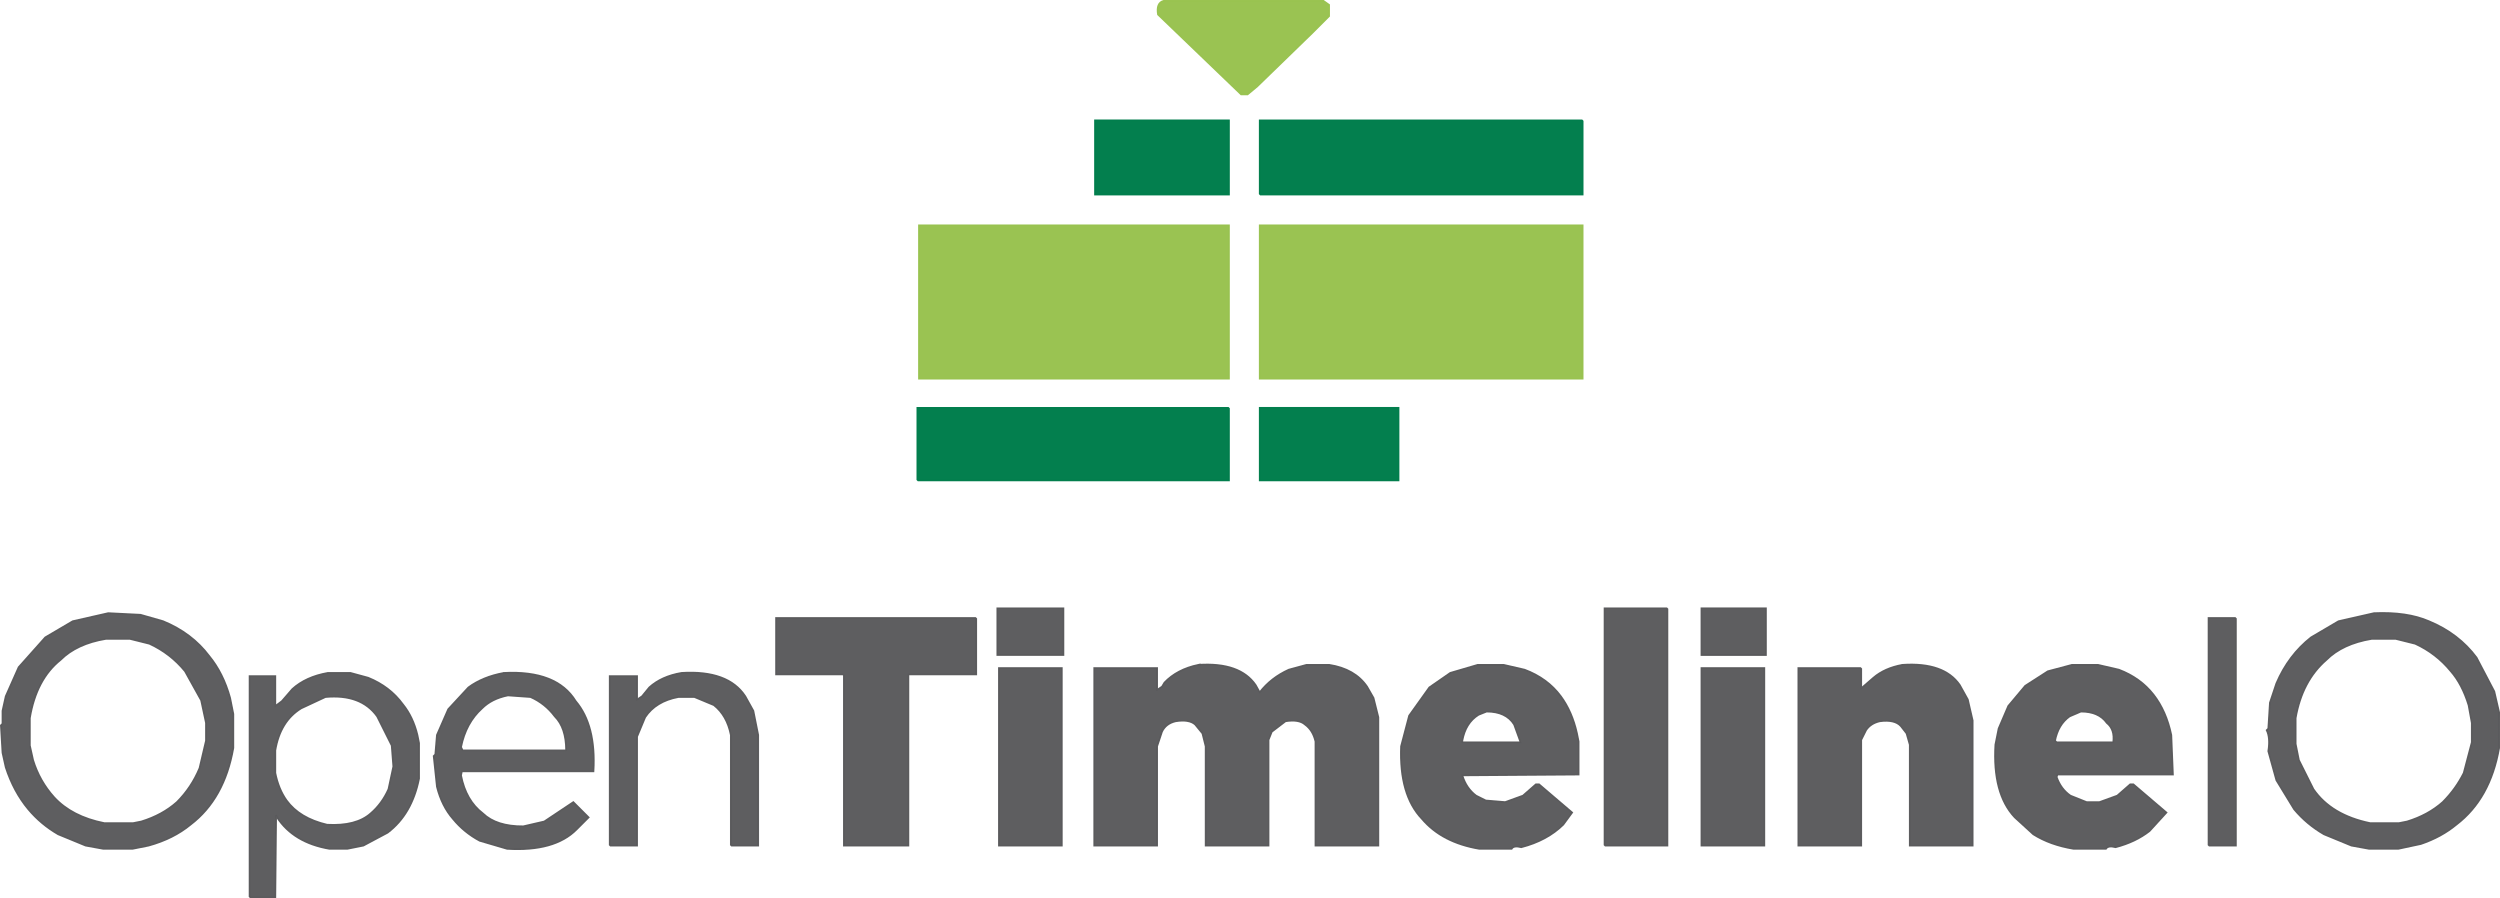 <?xml version="1.0" encoding="UTF-8" standalone="no"?>
<svg
   width="1548.012"
   height="556.134"
   version="1.1"
   id="svg183"
   sodipodi:docname="opentimelineio-stacked-color.svg"
   inkscape:version="1.1.2 (b8e25be8, 2022-02-05)"
   xmlns:inkscape="http://www.inkscape.org/namespaces/inkscape"
   xmlns:sodipodi="http://sodipodi.sourceforge.net/DTD/sodipodi-0.dtd"
   xmlns="http://www.w3.org/2000/svg"
   xmlns:svg="http://www.w3.org/2000/svg">
  <defs
     id="defs187" />
  <sodipodi:namedview
     id="namedview185"
     pagecolor="#ffffff"
     bordercolor="#666666"
     borderopacity="1.0"
     inkscape:pageshadow="2"
     inkscape:pageopacity="0.0"
     inkscape:pagecheckerboard="0"
     showgrid="false"
     inkscape:zoom="0.41986485"
     inkscape:cx="757.38658"
     inkscape:cy="232.21758"
     inkscape:window-width="1446"
     inkscape:window-height="711"
     inkscape:window-x="0"
     inkscape:window-y="25"
     inkscape:window-maximized="0"
     inkscape:current-layer="svg183" />
  <path
     fill="#000000"
     stroke="#000000"
     stroke-width="1"
     opacity="0"
     d="m 528.797,0.5 152,0.5 q -4.2,1.3 -3,8 l 49.5,48.5 6,1 50.5,-48.5 q 1.8,-6.8 -1.5,-8.5 l -1.5,-0.5 1798,-0.5 -0.5,153 q -5.5,-31.5 -27,-47 -10.5,-8 -25,-12 l -11,-1 -1,-1 h -13 l -16,3 -16,7 -18.5,16.5 q -7.7,9.3 -12,22 l -3,12 q 1.4,8.9 -1,14 l 1,1 1,15 4,13 q 7.1,15.9 19.5,26.5 11,9.5 27,14 l 11,2 h 18 q 31.7,-5.3 47.5,-26.5 11.6,-13.4 14.5,-35.5 l 0.5,121 H 827.297 l -0.5,-0.5 v -44.5 h -86 v 45 h -19 V 253 l -0.5,-0.5 h -192.5 z m 110,74 v 46 h 83 v -46 z m 102,0 v 46 h 1 199 v -45 -1 z m 908,15 v 29 h 41 v -29 z m 376,0 v 147 h 1 38 v -146 -1 z m 60,0 v 29 h 40 v -29 z m -986,3 -22,5 -17,10 -17,19 -8,18 -2,9 v 8 l -1,1 1,17 2,9 q 5,15 14,26 8,9 19,15 l 17,7 11,2 h 18 l 10,-2 q 15,-4 26,-13 21,-16 26,-47 v -21 l -2,-10 q -4,-16 -13,-26 -11,-15 -28,-22 l -14,-4 z m 413,3 v 35 h 42 v 1 105 h 40 v -106 h 42 v -34 -1 z m 887,0 v 141 h 1 16 v -140 -1 z m -625,29 q -14,3 -21,11 l -2,3 -3,2 v -14 h -39 v 110 h 39 v -61 l 3,-9 q 2,-6 9,-7 8,-1 12,2 l 4,6 2,8 v 61 h 39 v -65 l 2,-5 9,-7 q 8,-1 12,2 4,4 6,11 v 64 h 39 v -79 l -3,-12 -4,-7 q -8,-11 -23,-14 h -14 l -11,3 q -11,5 -18,14 l -3,-4 q -10,-15 -35,-13 z m 173,0 -17,5 -13,9 -13,18 -5,19 q -1,30 13,45 12,14 36,18 h 20 q 1,-2 6,-1 15,-4 26,-14 l 5,-7 -20,-18 h -2 l -8,7 -11,4 -12,-1 -6,-3 q -6,-4 -9,-12 l 72,-1 v -20 l -1,-5 q -3,-14 -10,-23 -8,-12 -22,-17 l -13,-3 z m 263,0 q -11,2 -18,8 l -8,7 v -12 -1 h -39 v 110 h 39 v -65 l 3,-6 q 3,-5 9,-6 9,-1 13,3 l 3,5 2,7 v 62 h 39 v -77 l -3,-13 -5,-9 q -10,-15 -35,-13 z m 105,0 -15,4 -14,9 -11,13 -6,14 -2,10 q -2,30 12,45 l 12,10 q 10,7 25,9 h 20 q 1,-2 6,-1 12,-3 21,-10 l 10,-11 -20,-18 h -2 l -8,7 -11,4 h -8 l -10,-4 q -6,-4 -9,-11 l 1,-2 h 71 l -1,-24 q -3,-15 -11,-25 -8,-11 -21,-16 l -13,-3 z m -665,2 v 110 h 39 v -110 z m 435,0 v 110 h 39 v -110 z m -850,3 q -14,2 -22,10 l -7,8 -4,3 v -19 h -16 v 137 h 1 15 l 1,-51 v 2 q 10,15 33,19 h 11 l 10,-2 15,-8 q 15,-11 19,-33 v -22 l -1,-5 q -3,-12 -9,-19 -8,-12 -21,-17 l -11,-3 z m 109,0 q -14,2 -22,9 l -13,14 -7,16 -1,12 -1,1 2,19 q 3,12 10,20 7,8 17,13 l 17,5 q 29,2 43,-12 l 7,-7 -9,-10 -18,12 -13,3 q -17,0 -25,-8 -11,-8 -14,-23 l 1,-3 h 81 q 2,-28 -11,-43 -12,-20 -44,-18 z m 110,0 q -13,2 -20,9 l -5,6 -3,2 v -15 h -17 v 105 h 1 16 v -67 l 5,-12 q 7,-10 21,-13 h 10 l 12,5 q 8,6 10,19 v 68 h 1 16 v -68 l -3,-15 -5,-9 q -11,-17 -39,-15 z m -924,10 v 95 h 192 v -95 z m 211,0 v 95 h 200 v -95 z"
     id="path123" />
  <path
     fill="#000000"
     stroke="#000000"
     stroke-width="1"
     opacity="0"
     d="m 1096.297,108.5 h 15 l 12,3 q 13.7,5.8 22.5,16.5 l 10,18 3,14 v 11 l -4,17 q -5.1,12.9 -14.5,21.5 -8.8,8.2 -22,12 l -5,1 h -18 q -19.6,-3.9 -30.5,-16.5 -8.8,-9.2 -13,-23 l -2,-9 v -17 q 3.9,-23.1 18.5,-35.5 10.5,-10 28,-13 z"
     id="path125" />
  <path
     fill="#000000"
     stroke="#000000"
     stroke-width="1"
     opacity="0"
     d="m 2499.297,108.5 h 15 l 12,3 q 13.9,5.6 22.5,16.5 7.4,8.6 11,21 l 2,11 v 12 l -5,19 q -5.2,10.8 -13.5,18.5 -8.8,8.2 -22,12 l -5,1 h -18 q -23.1,-4.9 -34.5,-21.5 l -9,-18 -2,-10 v -16 q 4.1,-22.9 18.5,-35.5 10.5,-10 28,-13 z"
     id="path127" />
  <path
     fill="#000000"
     stroke="#000000"
     stroke-width="1"
     opacity="0"
     d="m 1345.297,143.5 14,1 q 10,3.5 15.5,11.5 7,7.9 7,21.5 h -64.5 l -0.5,-2.5 q 3,-15 12.5,-23.5 6,-6 16,-8 z"
     id="path129" />
  <path
     fill="#000000"
     stroke="#000000"
     stroke-width="1"
     opacity="0"
     d="m 1232.297,144.5 q 11.8,-1.3 19,2 8.3,3.2 13.5,9.5 l 9,18 1,13 -3,14 q -3.9,9.6 -11.5,15.5 -8.9,8.1 -27,7 -16.2,-3.8 -24.5,-15.5 -5.1,-6.9 -7,-17 v -14 q 3.4,-17.1 15.5,-25.5 z"
     id="path131" />
  <path
     fill="#000000"
     stroke="#000000"
     stroke-width="1"
     opacity="0"
     d="m 1951.297,153.5 q 12.9,-0.4 17.5,7.5 l 4,11 -36.5,0.5 0.5,-1.5 q 1.6,-10.9 9.5,-15.5 z"
     id="path133" />
  <path
     fill="#000000"
     stroke="#000000"
     stroke-width="1"
     opacity="0"
     d="m 2319.297,153.5 q 12,-0.5 16.5,6.5 4.8,4.3 4,12.5 h -35.5 l -0.5,-1.5 q 2.1,-9.4 8.5,-14.5 z"
     id="path135" />
  <g
     id="g248"
     transform="translate(568.006,0.5)">
    <path
       fill="#007e4c"
       stroke="#007e4c"
       stroke-width="1"
       opacity="0.988"
       d="m 110,74 h 83 v 46 h -83 z"
       id="path137" />
    <path
       fill="#007e4c"
       stroke="#007e4c"
       stroke-width="1"
       opacity="0.988"
       d="m 212,74 h 199.5 l 0.5,0.5 V 120 H 212.5 l -0.5,-0.5 z"
       id="path139" />
    <path
       fill="#007e4c"
       stroke="#007e4c"
       stroke-width="1"
       opacity="0.988"
       d="m 0,252 h 192.5 l 0.5,0.5 V 297 H 0.5 L 0,296.5 Z"
       id="path141" />
    <path
       fill="#007e4c"
       stroke="#007e4c"
       stroke-width="1"
       opacity="0.988"
       d="m 212,252 h 86 v 45 h -86 z"
       id="path143" />
    <path
       fill="#98c24f"
       stroke="#98c24f"
       stroke-width="1"
       opacity="0.984"
       d="m 152.5,0 h 99 l 3.5,2.5 v 7 l -10.5,10.5 -34,33 -6,5 h -4 L 149,8.5 Q 147.8,1.3 152.5,0 Z"
       id="path145" />
    <path
       fill="#98c24f"
       stroke="#98c24f"
       stroke-width="1"
       opacity="0.984"
       d="m 1,139 h 192 v 95 H 1 Z"
       id="path147" />
    <path
       fill="#98c24f"
       stroke="#98c24f"
       stroke-width="1"
       opacity="0.984"
       d="m 212,139 h 200 v 95 H 212 Z"
       id="path149" />
  </g>
  <g
     id="g239"
     transform="translate(528.797,0.5)">
    <path
       fill="#59595b"
       stroke="#59595b"
       stroke-width="1"
       opacity="0.961"
       d="m 88.716,376.134 h 41 v 29 H 88.716 Z"
       id="path151" />
    <path
       fill="#59595b"
       stroke="#59595b"
       stroke-width="1"
       opacity="0.961"
       d="m 464.716,376.134 h 38.5 l 0.5,0.5 v 146.5 h -38.5 l -0.5,-0.5 z"
       id="path153" />
    <path
       fill="#59595b"
       stroke="#59595b"
       stroke-width="1"
       opacity="0.961"
       d="m 524.716,376.134 h 40 v 29 h -40 z"
       id="path155" />
    <path
       fill="#59595b"
       stroke="#59595b"
       stroke-width="1"
       opacity="0.961"
       d="m -461.784,379.134 20,1 14,4 q 17.8,7.3 28.5,21.5 8.8,10.7 13,26 l 2,10 v 21 q -5.5,31.5 -26.5,47.5 -10.7,8.8 -26,13 l -10,2 h -18 l -11,-2 -17,-7 q -10.7,-6.2 -18.5,-15.5 -9.1,-10.9 -14,-26 l -2,-9 -1,-17 1,-1 v -8 l 2,-9 8,-18 16.5,-18.5 17,-10 z m -1.5,16 q -18,3 -28,13 -15,12 -19,36 v 17 l 2,9 q 4,13 13,23 11,12 31,16 h 18 l 5,-1 q 13,-4 22,-12 9,-9 14,-21 l 4,-17 v -11 l -3,-14 -10,-18 q -9,-11 -22,-17 l -12,-3 z"
       id="path157" />
    <path
       fill="#59595b"
       stroke="#59595b"
       stroke-width="1"
       opacity="0.961"
       d="m 941.216,379.134 q 20.4,-0.9 34,5 18.4,7.6 29.5,22.5 l 11,21 3,13 v 22 q -5.5,31.5 -26.5,47.5 -9.3,7.7 -22,12 l -14,3 h -18 l -11,-2 -17,-7 q -10.7,-6.2 -18.5,-15.5 l -11,-18 -5,-18 q 1.3,-8.3 -1,-13 l 1,-1 1,-16 4,-12 q 7.5,-17.5 21.5,-28.5 l 17,-10 z m -1.5,16 q -18,3 -28,13 -15,13 -19,36 v 16 l 2,10 9,18 q 11,16 35,21 h 18 l 5,-1 q 13,-4 22,-12 8,-8 13,-18 l 5,-19 v -12 l -2,-11 q -4,-13 -11,-21 -9,-11 -22,-17 l -12,-3 z"
       id="path159" />
    <path
       fill="#59595b"
       stroke="#59595b"
       stroke-width="1"
       opacity="0.961"
       d="M -48.284,382.134 H 75.216 l 0.5,0.5 v 34.5 h -42 v 106 H -6.284 v -105.5 l -0.5,-0.5 H -48.284 Z"
       id="path161" />
    <path
       fill="#59595b"
       stroke="#59595b"
       stroke-width="1"
       opacity="0.961"
       d="m 838.716,382.134 h 16.5 l 0.5,0.5 v 140.5 h -16.5 l -0.5,-0.5 z"
       id="path163" />
    <path
       fill="#59595b"
       stroke="#59595b"
       stroke-width="1"
       opacity="0.961"
       d="m 213.216,411.134 q 25.7,-1.7 35.5,12.5 l 2.5,4.5 q 7,-9 18,-14 l 11,-3 h 14 q 16,2.5 23.5,13.5 l 4,7 3,12 v 79.5 h -39 v -64.5 q -1.6,-7 -6.5,-10.5 -3.7,-3.3 -12,-2 l -8.5,6.5 -2,5 v 65.5 h -39 v -61.5 l -2,-8 -4.5,-5.5 q -3.7,-3.3 -12,-2 -6.1,1.4 -8.5,6.5 l -3,9 v 61.5 h -39 v -110 h 39 v 13.5 l 3,-2 1.5,-2.5 q 7.8,-8.2 21,-11 z"
       id="path165" />
    <path
       fill="#59595b"
       stroke="#59595b"
       stroke-width="1"
       opacity="0.961"
       d="m 386.216,411.134 h 16 l 13,3 q 14.2,5.3 22.5,16.5 7,9.5 10,23 l 1,5 v 20.5 l -72,0.5 q 2.5,8 8.5,12.5 l 6,3 12,1 11,-4 8,-7 h 2 l 20.5,17.5 -5.5,7.5 q -10.1,9.9 -26,14 -4.8,-1.2 -6,1 h -20 q -23.1,-3.9 -35.5,-18.5 -14.2,-14.8 -13,-45 l 5,-19 12.5,-17.5 13,-9 z m 5.5,29 -5,2 q -8,5 -10,16 v 1 h 36 l -4,-11 q -5,-8 -17,-8 z"
       id="path167" />
    <path
       fill="#59595b"
       stroke="#59595b"
       stroke-width="1"
       opacity="0.961"
       d="m 649.216,411.134 q 25.7,-1.7 35.5,12.5 l 5,9 3,13 v 77.5 h -39 v -62.5 l -2,-7 -3.5,-4.5 q -3.8,-4.2 -13,-3 -5.7,1.3 -8.5,5.5 l -3,6 v 65.5 h -39 v -110 h 38.5 l 0.5,0.5 v 12 l 7.5,-6.5 q 7,-6 18,-8 z"
       id="path169" />
    <path
       fill="#59595b"
       stroke="#59595b"
       stroke-width="1"
       opacity="0.961"
       d="m 754.216,411.134 h 16 l 13,3 q 13.4,5.1 21.5,15.5 7.9,10.1 11,25 l 1,24.5 h -71.5 l -0.5,1.5 q 2.6,7.4 8.5,11.5 l 10,4 h 8 l 11,-4 8,-7 h 2 l 20.5,17.5 -10.5,11.5 q -8.7,6.8 -21,10 -4.7,-1.2 -6,1 h -20 q -14.6,-2.4 -25,-9 l -11.5,-10.5 q -13.8,-14.7 -12,-45 l 2,-10 6,-14 10.5,-12.5 14,-9 z m 5.5,29 -7,3 q -7,5 -9,15 l 1,1 h 35 q 1,-8 -4,-12 -5,-7 -16,-7 z"
       id="path171" />
    <path
       fill="#59595b"
       stroke="#59595b"
       stroke-width="1"
       opacity="0.961"
       d="m 89.716,413.134 h 39 v 110 H 89.716 Z"
       id="path173" />
    <path
       fill="#59595b"
       stroke="#59595b"
       stroke-width="1"
       opacity="0.961"
       d="m 524.716,413.134 h 39 v 110 h -39 z"
       id="path175" />
    <path
       fill="#59595b"
       stroke="#59595b"
       stroke-width="1"
       opacity="0.961"
       d="m -325.784,416.134 h 14 l 11,3 q 13.5,5.5 21.5,16.5 6.3,7.8 9,19 l 1,5 v 22 q -4.4,22.1 -19.5,33.5 l -15,8 -10,2 h -11 q -22.2,-3.8 -32.5,-19.5 l -0.5,-1.5 -0.5,51 h -15.5 l -0.5,-0.5 v -136.5 h 16 v 18.5 l 4,-3 6.5,-7.5 q 8.4,-7.6 22,-10 z m -1.5,15 -15,7 q -13,8 -16,26 v 14 q 2,10 7,17 8,11 25,15 18,1 27,-7 7,-6 11,-15 l 3,-14 -1,-13 -9,-18 q -5,-7 -13,-10 -8,-3 -19,-2 z"
       id="path177" />
    <path
       fill="#59595b"
       stroke="#59595b"
       stroke-width="1"
       opacity="0.961"
       d="m -216.784,416.134 q 32.7,-1.7 44.5,17.5 12.7,15 11,43.5 h -81.5 l -0.5,2.5 q 3,15.5 13.5,23.5 8.4,8.1 25,8 l 13,-3 18,-12 9.5,9.5 -7.5,7.5 q -13.7,13.8 -43,12 l -17,-5 q -9.7,-5.2 -16.5,-13.5 -7,-8 -10,-20 l -2,-19 1,-1 1,-12 7,-16 12.5,-13.5 q 8.9,-6.6 22,-9 z m 2.5,14 q -10,2 -16,8 -10,9 -13,24 l 1,2 h 64 q 0,-14 -7,-21 -6,-8 -15,-12 z"
       id="path179" />
    <path
       fill="#59595b"
       stroke="#59595b"
       stroke-width="1"
       opacity="0.961"
       d="m -106.784,416.134 q 28.8,-1.8 39.5,14.5 l 5,9 3,15 v 68.5 h -16.5 l -0.5,-0.5 v -68 q -2.4,-12.1 -10.5,-18.5 l -12,-5 h -10 q -13.9,2.6 -20.5,12.5 l -5,12 v 67.5 h -16.5 l -0.5,-0.5 v -104.5 h 17 v 14.5 l 3,-2 4.5,-5.5 q 7.6,-6.9 20,-9 z"
       id="path181" />
  </g>
</svg>
